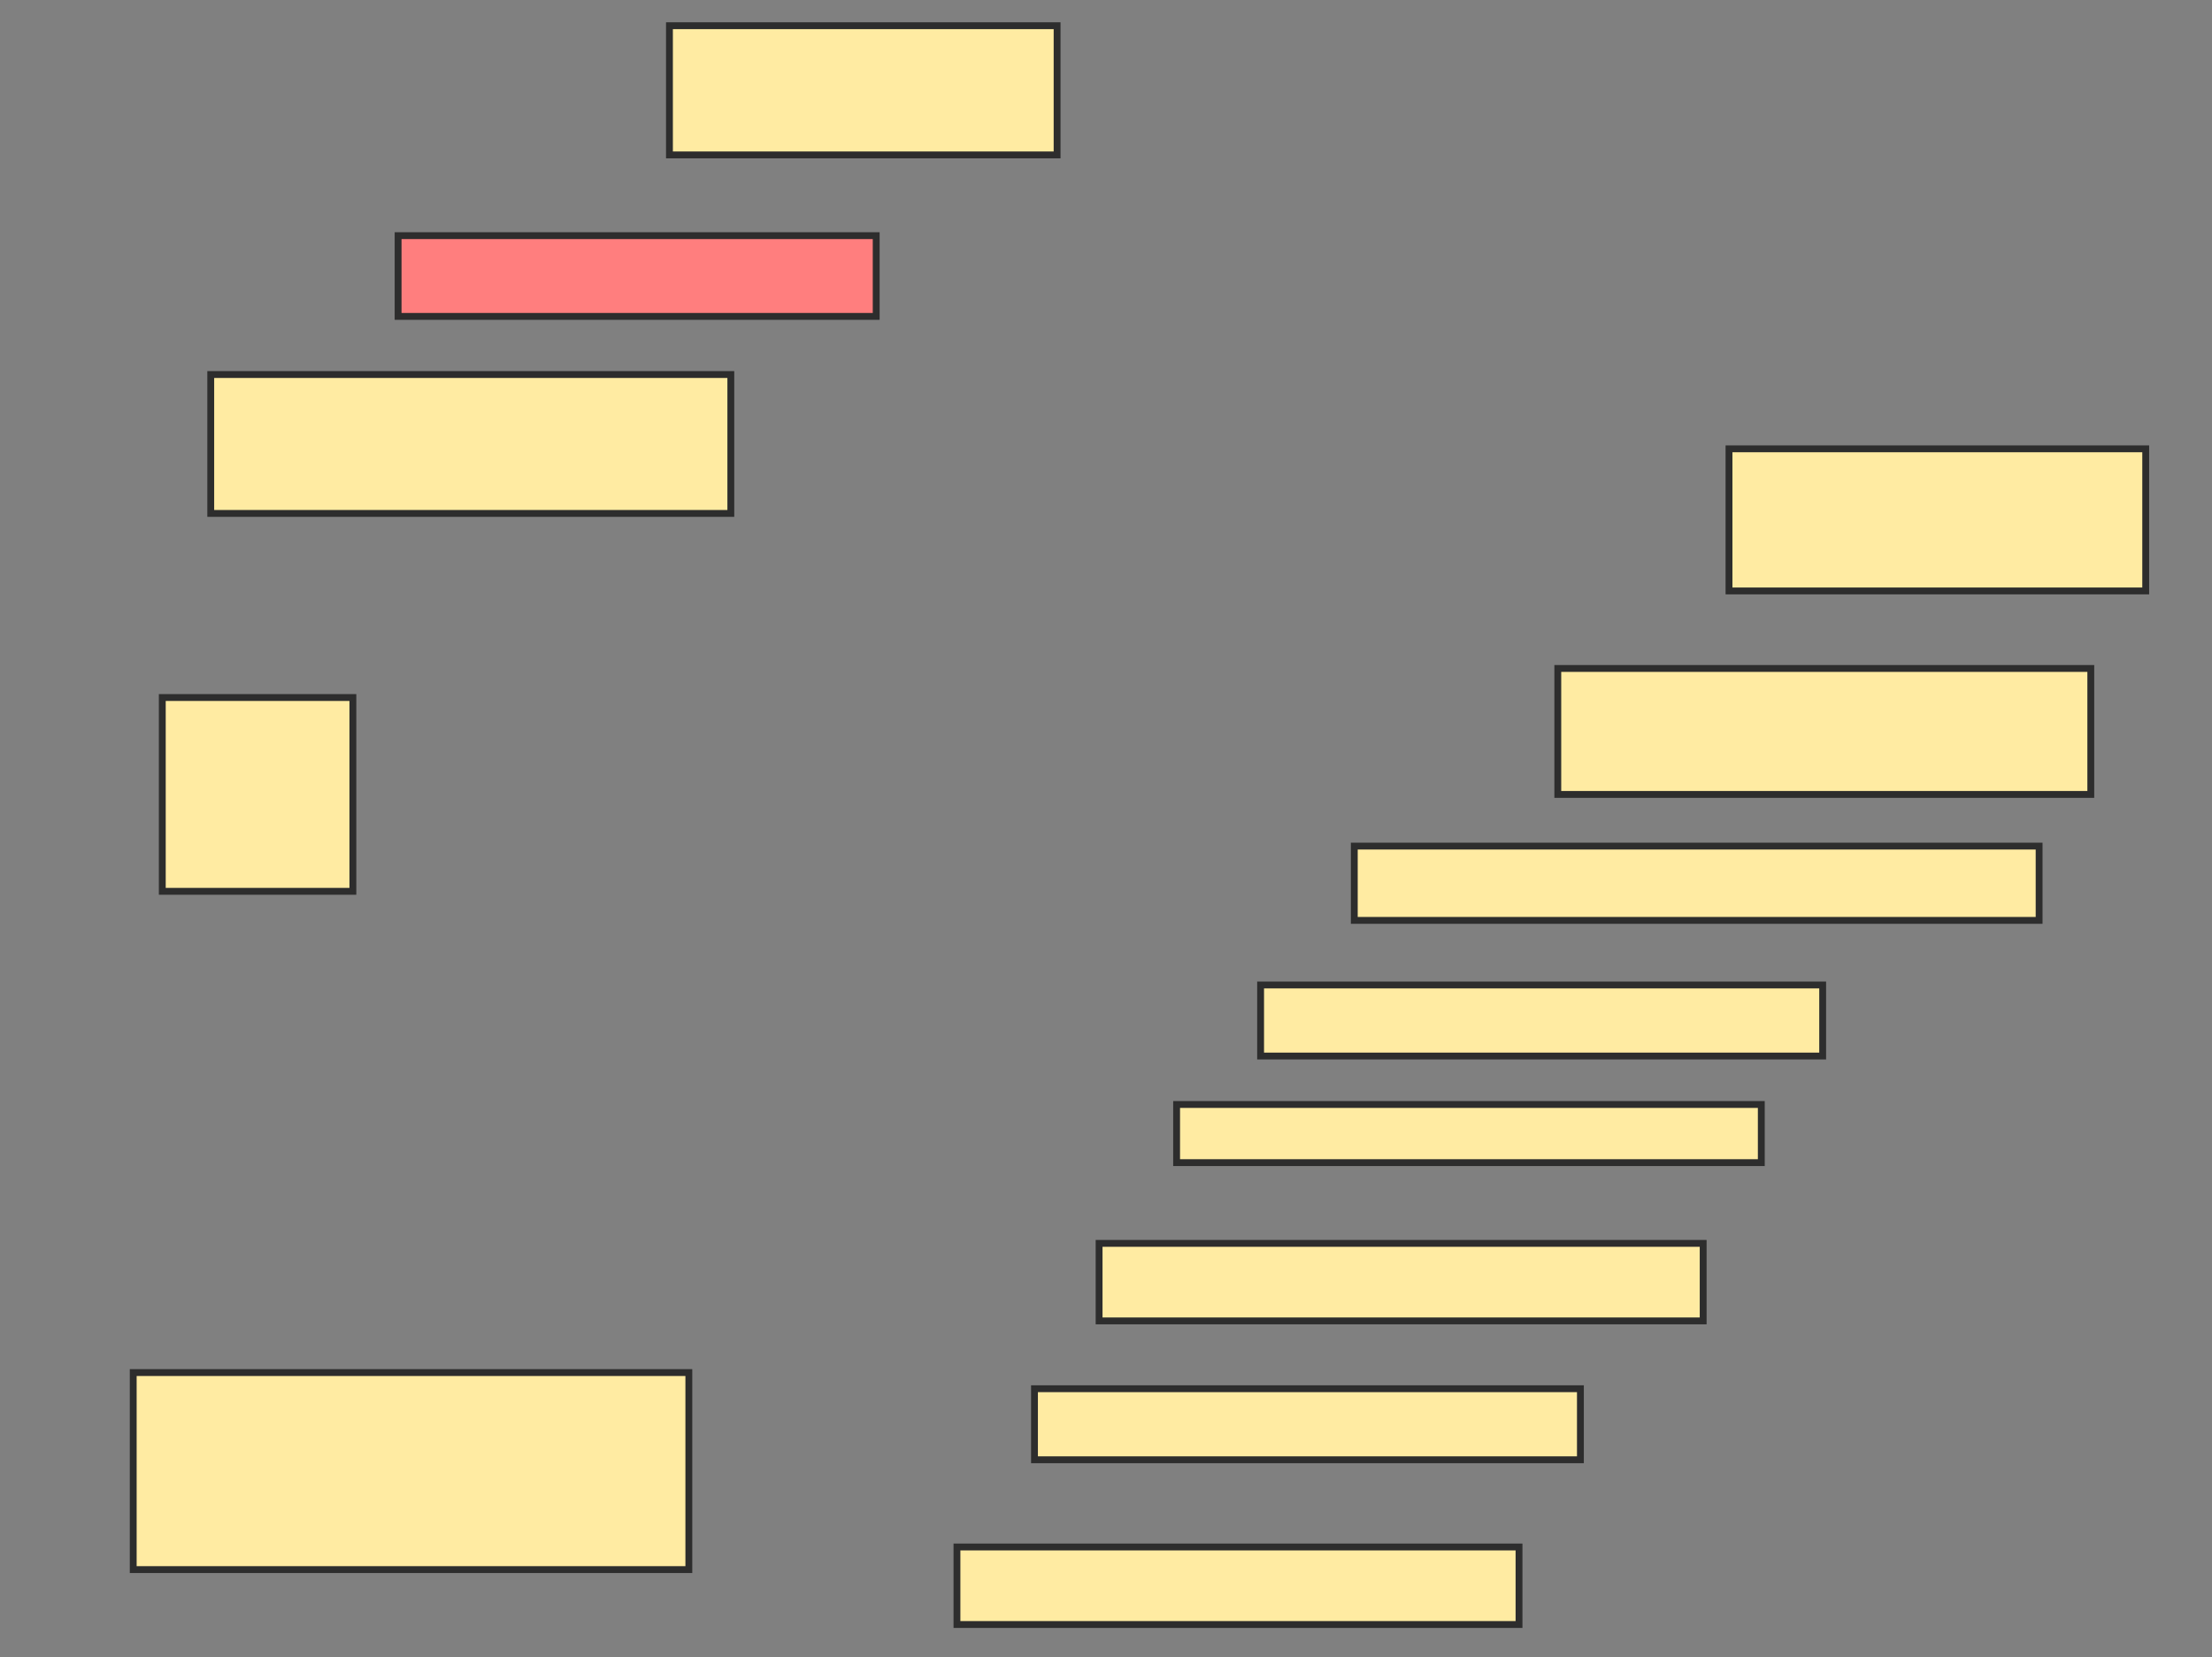 <svg xmlns="http://www.w3.org/2000/svg" width="323" height="242">
 <rect width="100%" height="100%" fill="#808080" stroke="none"/>
 <!-- Created with Image Occlusion Enhanced -->
 <g>
  <title>Labels</title>
 </g>
 <g>
  <title>Masks</title>
  <rect id="5b246952f9034ee0bdc83bb59994b182-ao-1" height="18.868" width="56.604" y="3.755" x="97.755" stroke="#2D2D2D" fill="#FFEBA2"/>
  <rect id="5b246952f9034ee0bdc83bb59994b182-ao-2" height="11.792" width="69.811" y="34.415" x="58.132" stroke="#2D2D2D" fill="#FF7E7E" class="qshape"/>
  <rect id="5b246952f9034ee0bdc83bb59994b182-ao-3" height="20.283" width="75.943" y="54.698" x="30.774" stroke="#2D2D2D" fill="#FFEBA2"/>
  <rect id="5b246952f9034ee0bdc83bb59994b182-ao-4" height="28.302" width="27.83" y="101.868" x="23.698" stroke="#2D2D2D" fill="#FFEBA2"/>
  <rect id="5b246952f9034ee0bdc83bb59994b182-ao-5" height="28.774" width="81.132" y="200.453" x="19.453" stroke="#2D2D2D" fill="#FFEBA2"/>
  <rect id="5b246952f9034ee0bdc83bb59994b182-ao-6" height="11.321" width="82.075" y="225.925" x="139.736" stroke="#2D2D2D" fill="#FFEBA2"/>
  <rect id="5b246952f9034ee0bdc83bb59994b182-ao-7" height="10.377" width="79.717" y="202.811" x="151.057" stroke="#2D2D2D" fill="#FFEBA2"/>
  <rect id="5b246952f9034ee0bdc83bb59994b182-ao-8" height="11.321" width="88.208" y="181.585" x="160.491" stroke="#2D2D2D" fill="#FFEBA2"/>
  <rect id="5b246952f9034ee0bdc83bb59994b182-ao-9" height="8.491" width="85.377" y="161.302" x="171.811" stroke="#2D2D2D" fill="#FFEBA2"/>
  <rect id="5b246952f9034ee0bdc83bb59994b182-ao-10" height="10.377" width="82.075" y="143.849" x="184.075" stroke="#2D2D2D" fill="#FFEBA2"/>
  <rect id="5b246952f9034ee0bdc83bb59994b182-ao-11" height="10.849" width="100" y="123.566" x="197.755" stroke="#2D2D2D" fill="#FFEBA2"/>
  <rect id="5b246952f9034ee0bdc83bb59994b182-ao-12" height="18.396" width="77.83" y="97.623" x="227.472" stroke="#2D2D2D" fill="#FFEBA2"/>
  <rect id="5b246952f9034ee0bdc83bb59994b182-ao-13" height="20.755" width="60.849" y="65.547" x="252.472" stroke="#2D2D2D" fill="#FFEBA2"/>
 </g>
</svg>